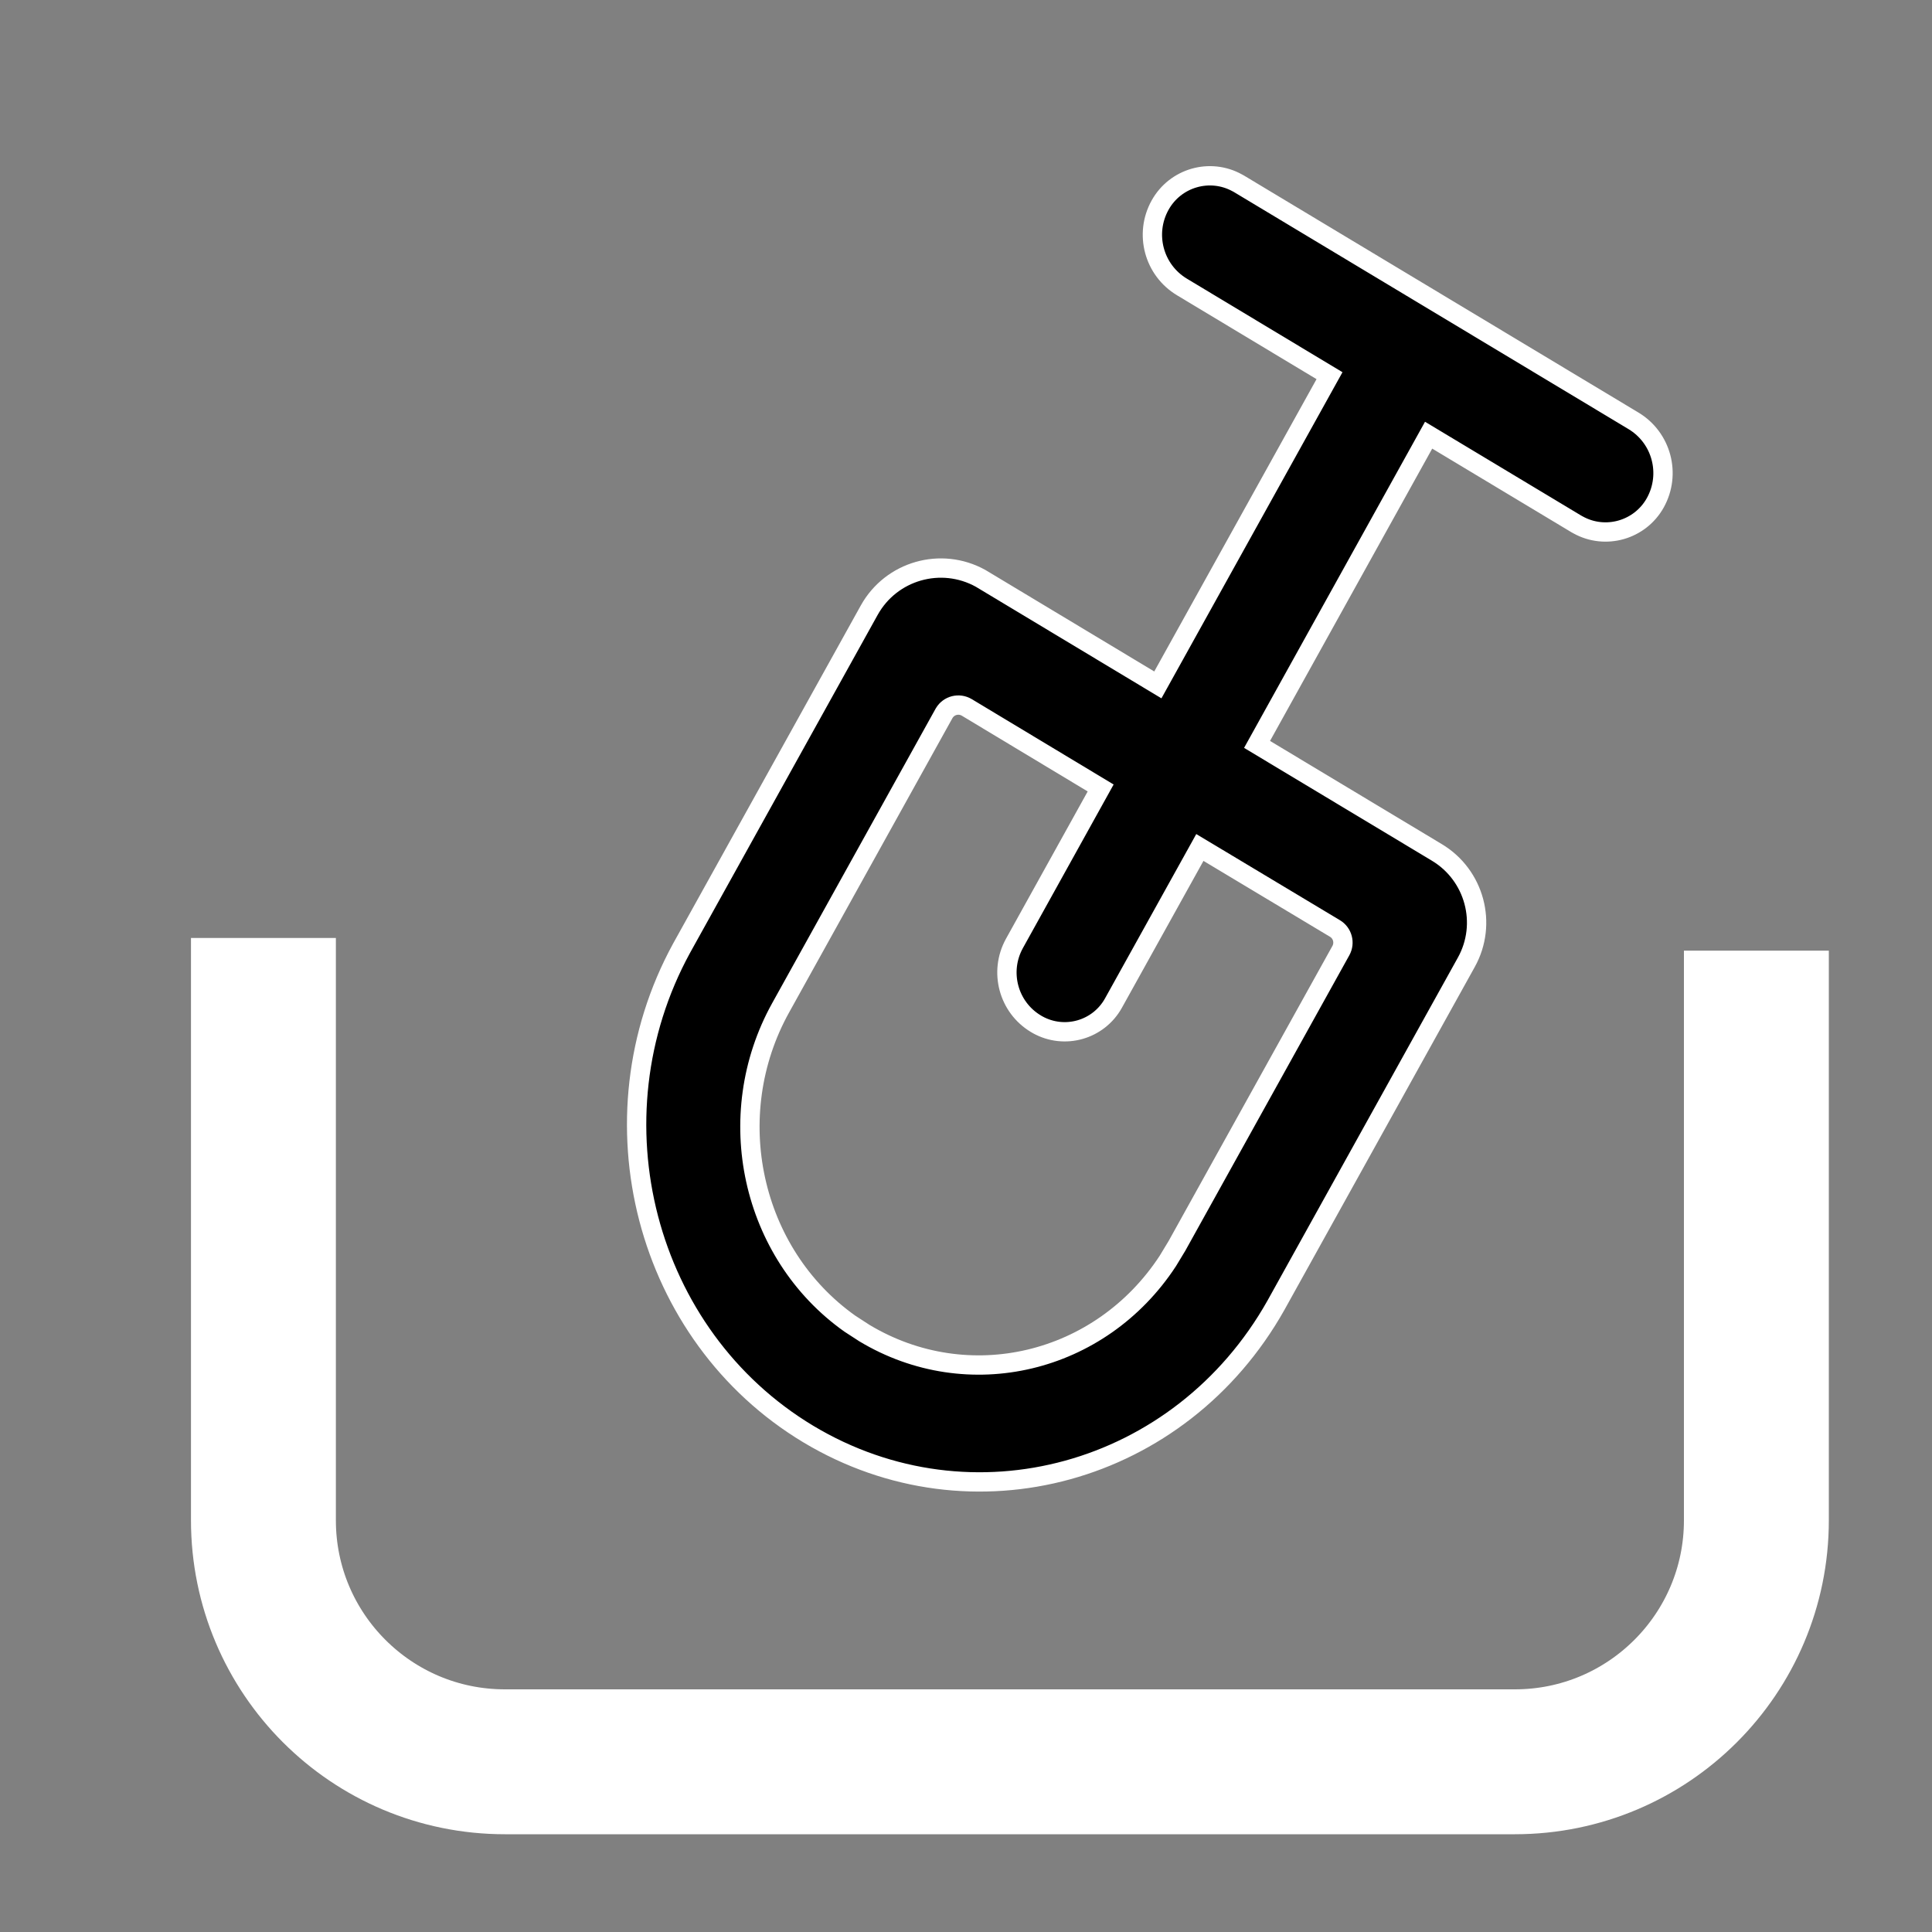 <?xml version="1.0" encoding="UTF-8"?>
<svg width="20px" height="20px" viewBox="0 0 20 20" version="1.1" xmlns="http://www.w3.org/2000/svg" xmlns:xlink="http://www.w3.org/1999/xlink">
  <rect x="0" y="0" width="20" height="20" fill="#808080" stroke="none"/>
  <title>切片</title>
  <g id="页面-1" stroke="none" stroke-width="1">
    <g id="聚合流动性挖矿" transform="translate(-32, -267)" stroke="#FFFFFF">
      <g id="侧边/选项" transform="translate(0, 249)">
        <g id="侧边/选项/icon" transform="translate(32, 18)">
          <g id="编组-2" transform="translate(2.727, 1.818)">
            <path d="M15.455,8.023 L15.455,13.92 C15.455,15.301 14.335,16.42 12.955,16.42 L2.5,16.42 C1.119,16.42 6.13177648e-16,15.301 0,13.92 L0,7.892 L0,7.892" id="路径" stroke-width="1.5" stroke="#fff" fill="none"></path>
            <path d="M9.282,0.306 C9.44,0.021 9.799,-0.082 10.083,0.076 C10.089,0.08 10.095,0.083 10.101,0.086 L14.182,2.538 C14.474,2.713 14.574,3.088 14.409,3.386 C14.251,3.67 13.892,3.773 13.608,3.615 C13.602,3.612 13.596,3.608 13.59,3.605 L12.062,2.687 L12.062,2.687 L10.286,5.888 L12.147,7.006 C12.539,7.241 12.674,7.745 12.452,8.144 L10.481,11.695 L10.481,11.695 C9.494,13.448 7.332,14.043 5.64,13.027 C3.949,12.011 3.363,9.766 4.328,7.999 L6.271,4.499 C6.498,4.09 7.014,3.942 7.424,4.169 C7.432,4.174 7.441,4.179 7.449,4.184 L9.259,5.272 L9.259,5.272 L11.036,2.071 L9.509,1.153 C9.217,0.978 9.117,0.603 9.282,0.306 Z M5.354,8.615 C4.734,9.732 5.046,11.157 6.07,11.884 L6.221,11.982 C7.294,12.627 8.664,12.302 9.362,11.236 L9.457,11.079 L11.154,8.022 C11.198,7.942 11.171,7.841 11.093,7.794 L9.694,6.955 L9.694,6.955 L8.8,8.565 C8.645,8.845 8.293,8.945 8.014,8.79 C8.008,8.787 8.003,8.784 7.997,8.78 C7.711,8.609 7.613,8.241 7.774,7.949 L8.667,6.339 L8.667,6.339 L7.281,5.505 C7.2,5.457 7.096,5.483 7.048,5.563 C7.047,5.565 7.046,5.566 7.045,5.568 L5.354,8.615 L5.354,8.615 Z" id="形状" stroke-width="0.2" stroke="#fff"></path>
          </g>
        </g>
      </g>
    </g>
  </g>
</svg>
